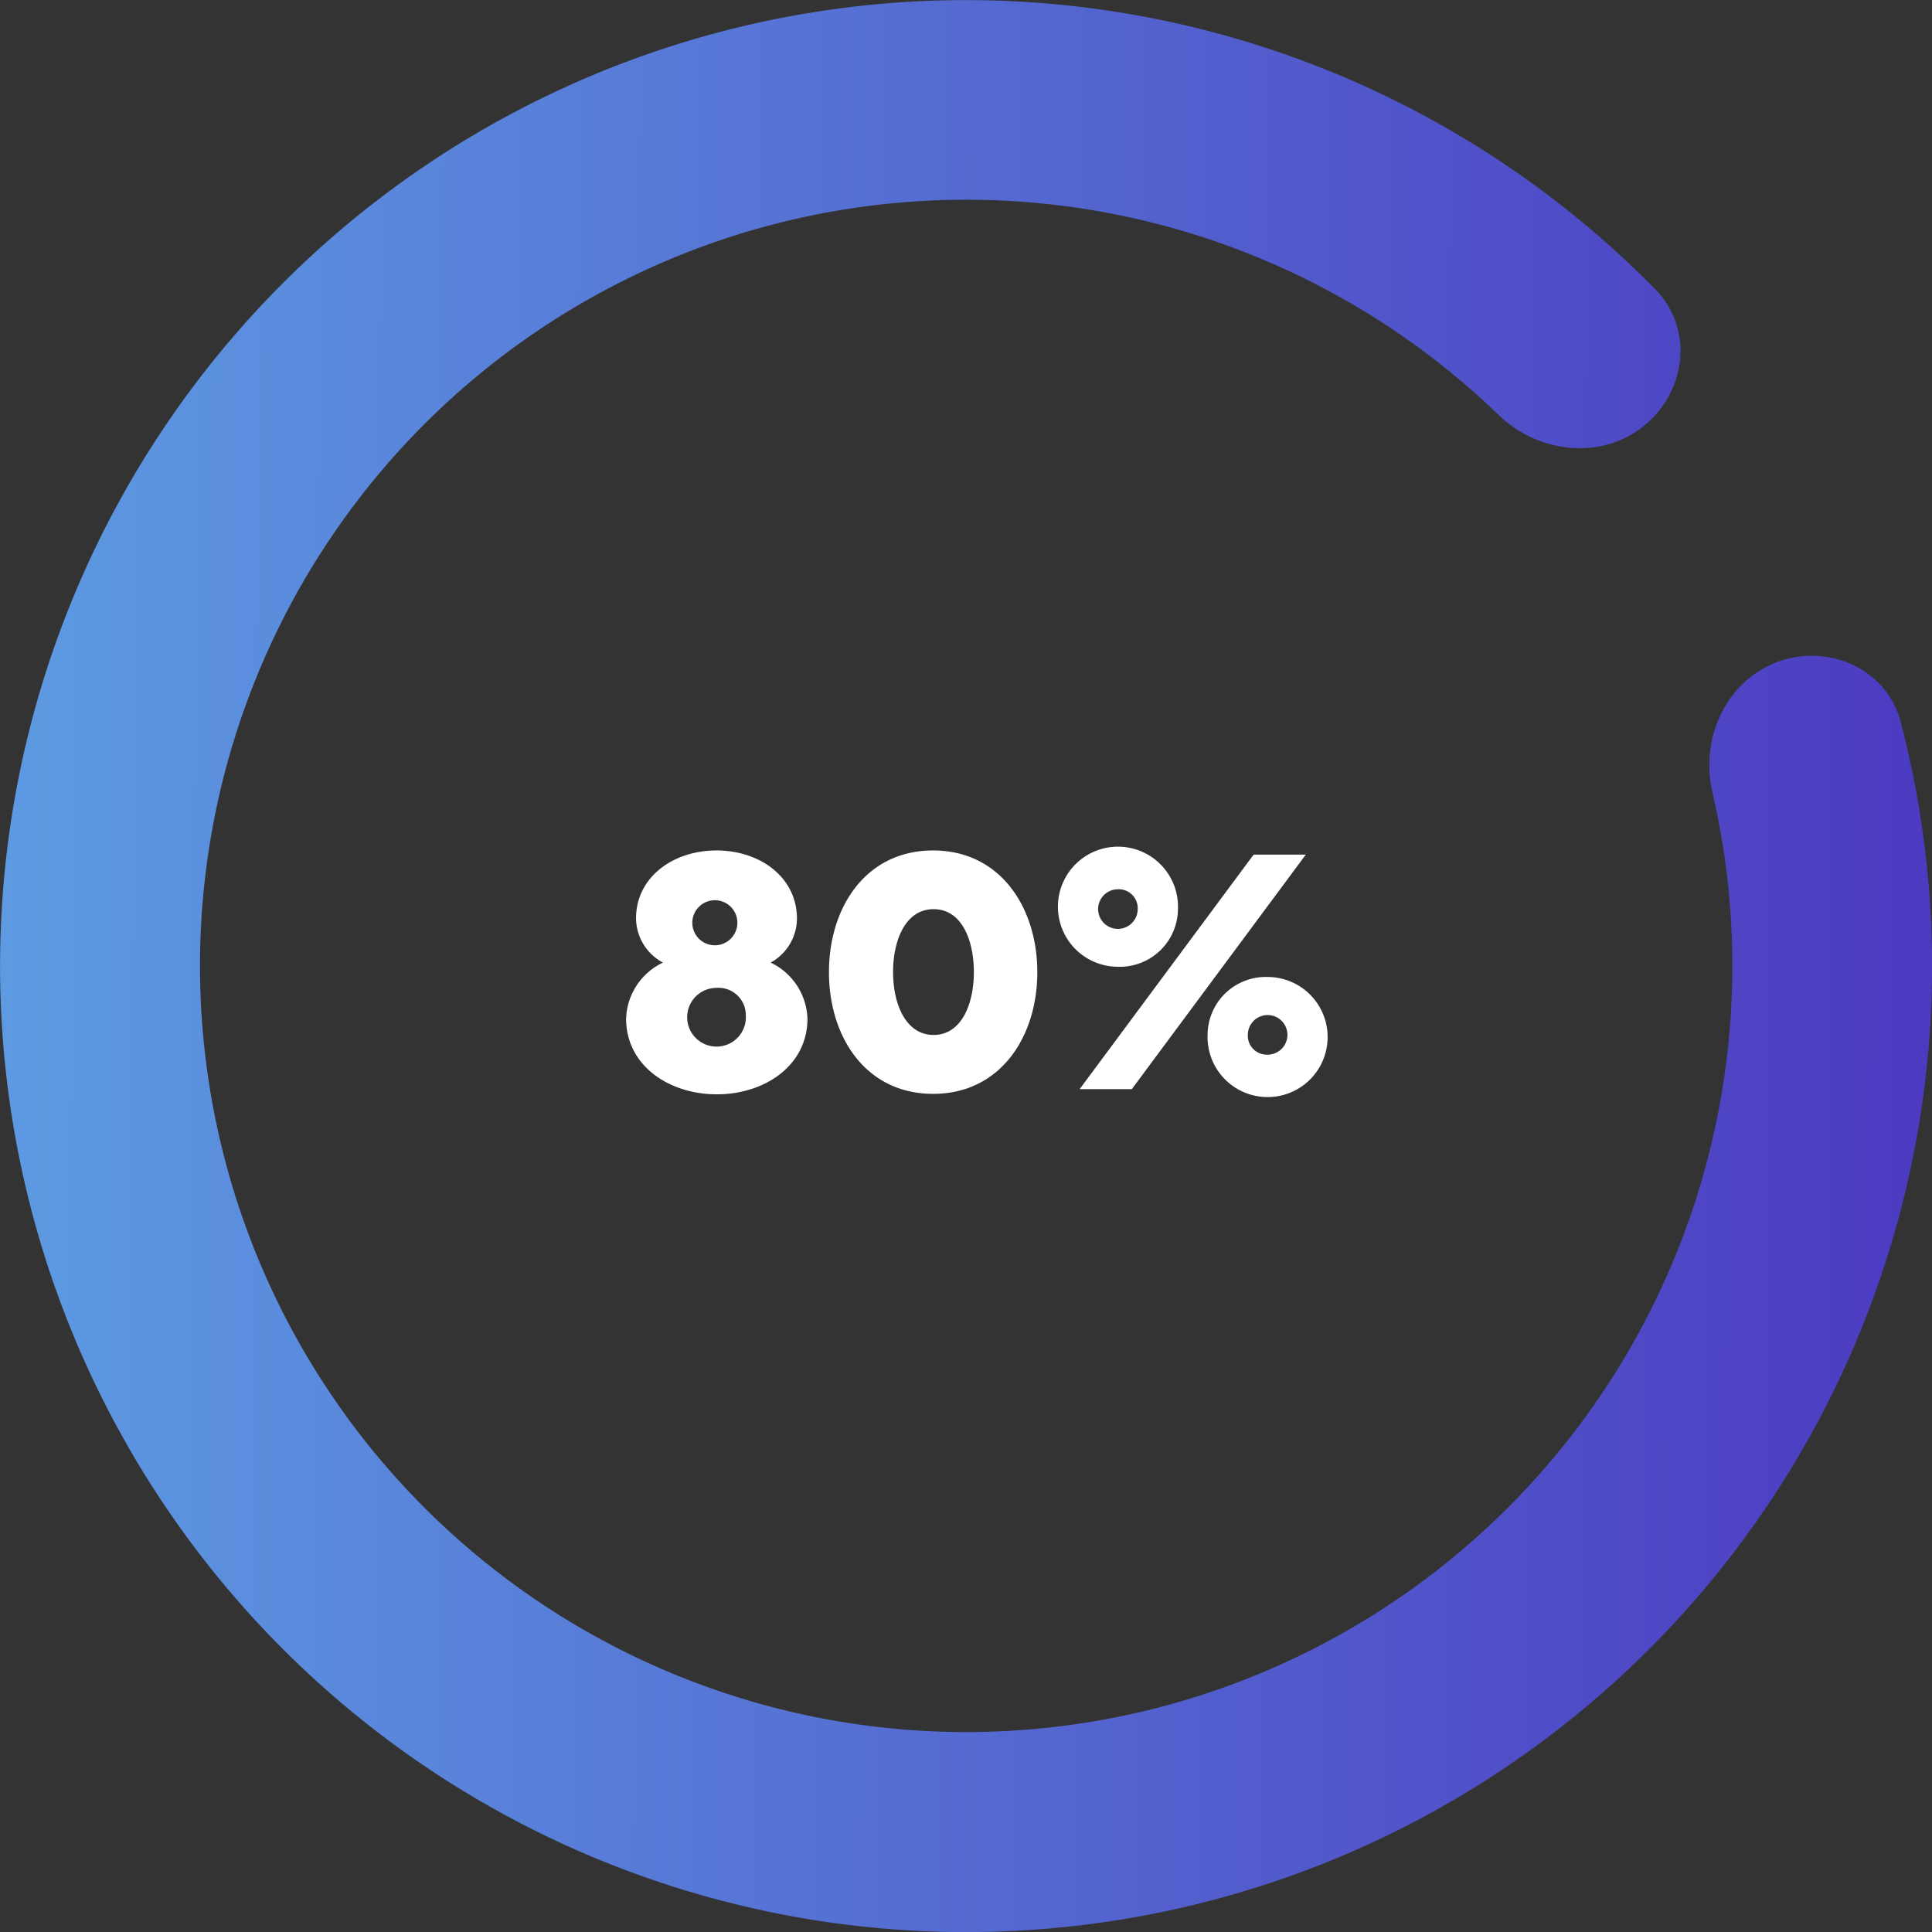 <svg id="Capa_1" data-name="Capa 1" xmlns="http://www.w3.org/2000/svg" xmlns:xlink="http://www.w3.org/1999/xlink" viewBox="0 0 204 204"><rect x="0" y="0" width="204" height="204" fill="#333333" stroke="none"/><defs><style>.cls-1{fill:url(#Degradado_sin_nombre_6);}.cls-2{fill:#fff;}</style><linearGradient id="Degradado_sin_nombre_6" x1="-12.47" y1="104.42" x2="228.09" y2="103.54" gradientTransform="matrix(1, 0, 0, -1, 0, 206)" gradientUnits="userSpaceOnUse"><stop offset="0" stop-color="#5ea0e4"/><stop offset="1" stop-color="#4a2fbd"/></linearGradient></defs><title>meter2</title><path class="cls-1" d="M187.64,69.9c5.45-2,11.59.71,13.06,6.35a102,102,0,1,1-25.91-45.7c4.08,4.15,3.29,10.83-1.26,14.46s-11.15,2.82-15.33-1.23a80.9,80.9,0,1,0,22.62,39.91C179.5,78,182.19,72,187.64,69.9Z" transform="translate(0 0)"/><path class="cls-2" d="M75.66,89.8c-4.61,0-8.5,2.84-8.5,7.16A5.35,5.35,0,0,0,70,101.64a6.8,6.8,0,0,0-3.89,5.91c0,5,4.57,8,9.58,8s9.57-3,9.57-8a6.8,6.8,0,0,0-3.89-5.91A5.33,5.33,0,0,0,84.15,97C84.15,92.64,80.26,89.8,75.66,89.8Zm3.09,17.39a3.1,3.1,0,1,1-3.09-2.88A2.88,2.88,0,0,1,78.75,107.19ZM75.66,95.06a2.38,2.38,0,1,1-2.56,2.37A2.39,2.39,0,0,1,75.66,95.06Zm33.87,7.59c0-6.8-3.89-12.85-11-12.85s-11,6-11,12.85,3.89,12.85,11,12.85S109.53,109.46,109.53,102.65Zm-6.7,0c0,3.35-1.3,6.63-4.25,6.63S94.3,106,94.3,102.65,95.59,96,98.58,96,102.83,99.3,102.83,102.65ZM124.38,96a6.34,6.34,0,1,0-6.34,6.08A6.14,6.14,0,0,0,124.38,96Zm-4.25,0A2.09,2.09,0,1,1,118,93.9,2,2,0,0,1,120.13,96Zm17.75-5.76h-5.51L114,115h5.51Zm-10.37,19a6.34,6.34,0,1,0,6.34-6.08A6.14,6.14,0,0,0,127.51,109.24Zm4.25,0a2.09,2.09,0,1,1,2.09,2.12A2,2,0,0,1,131.76,109.24Z" transform="translate(0 0)"/></svg>